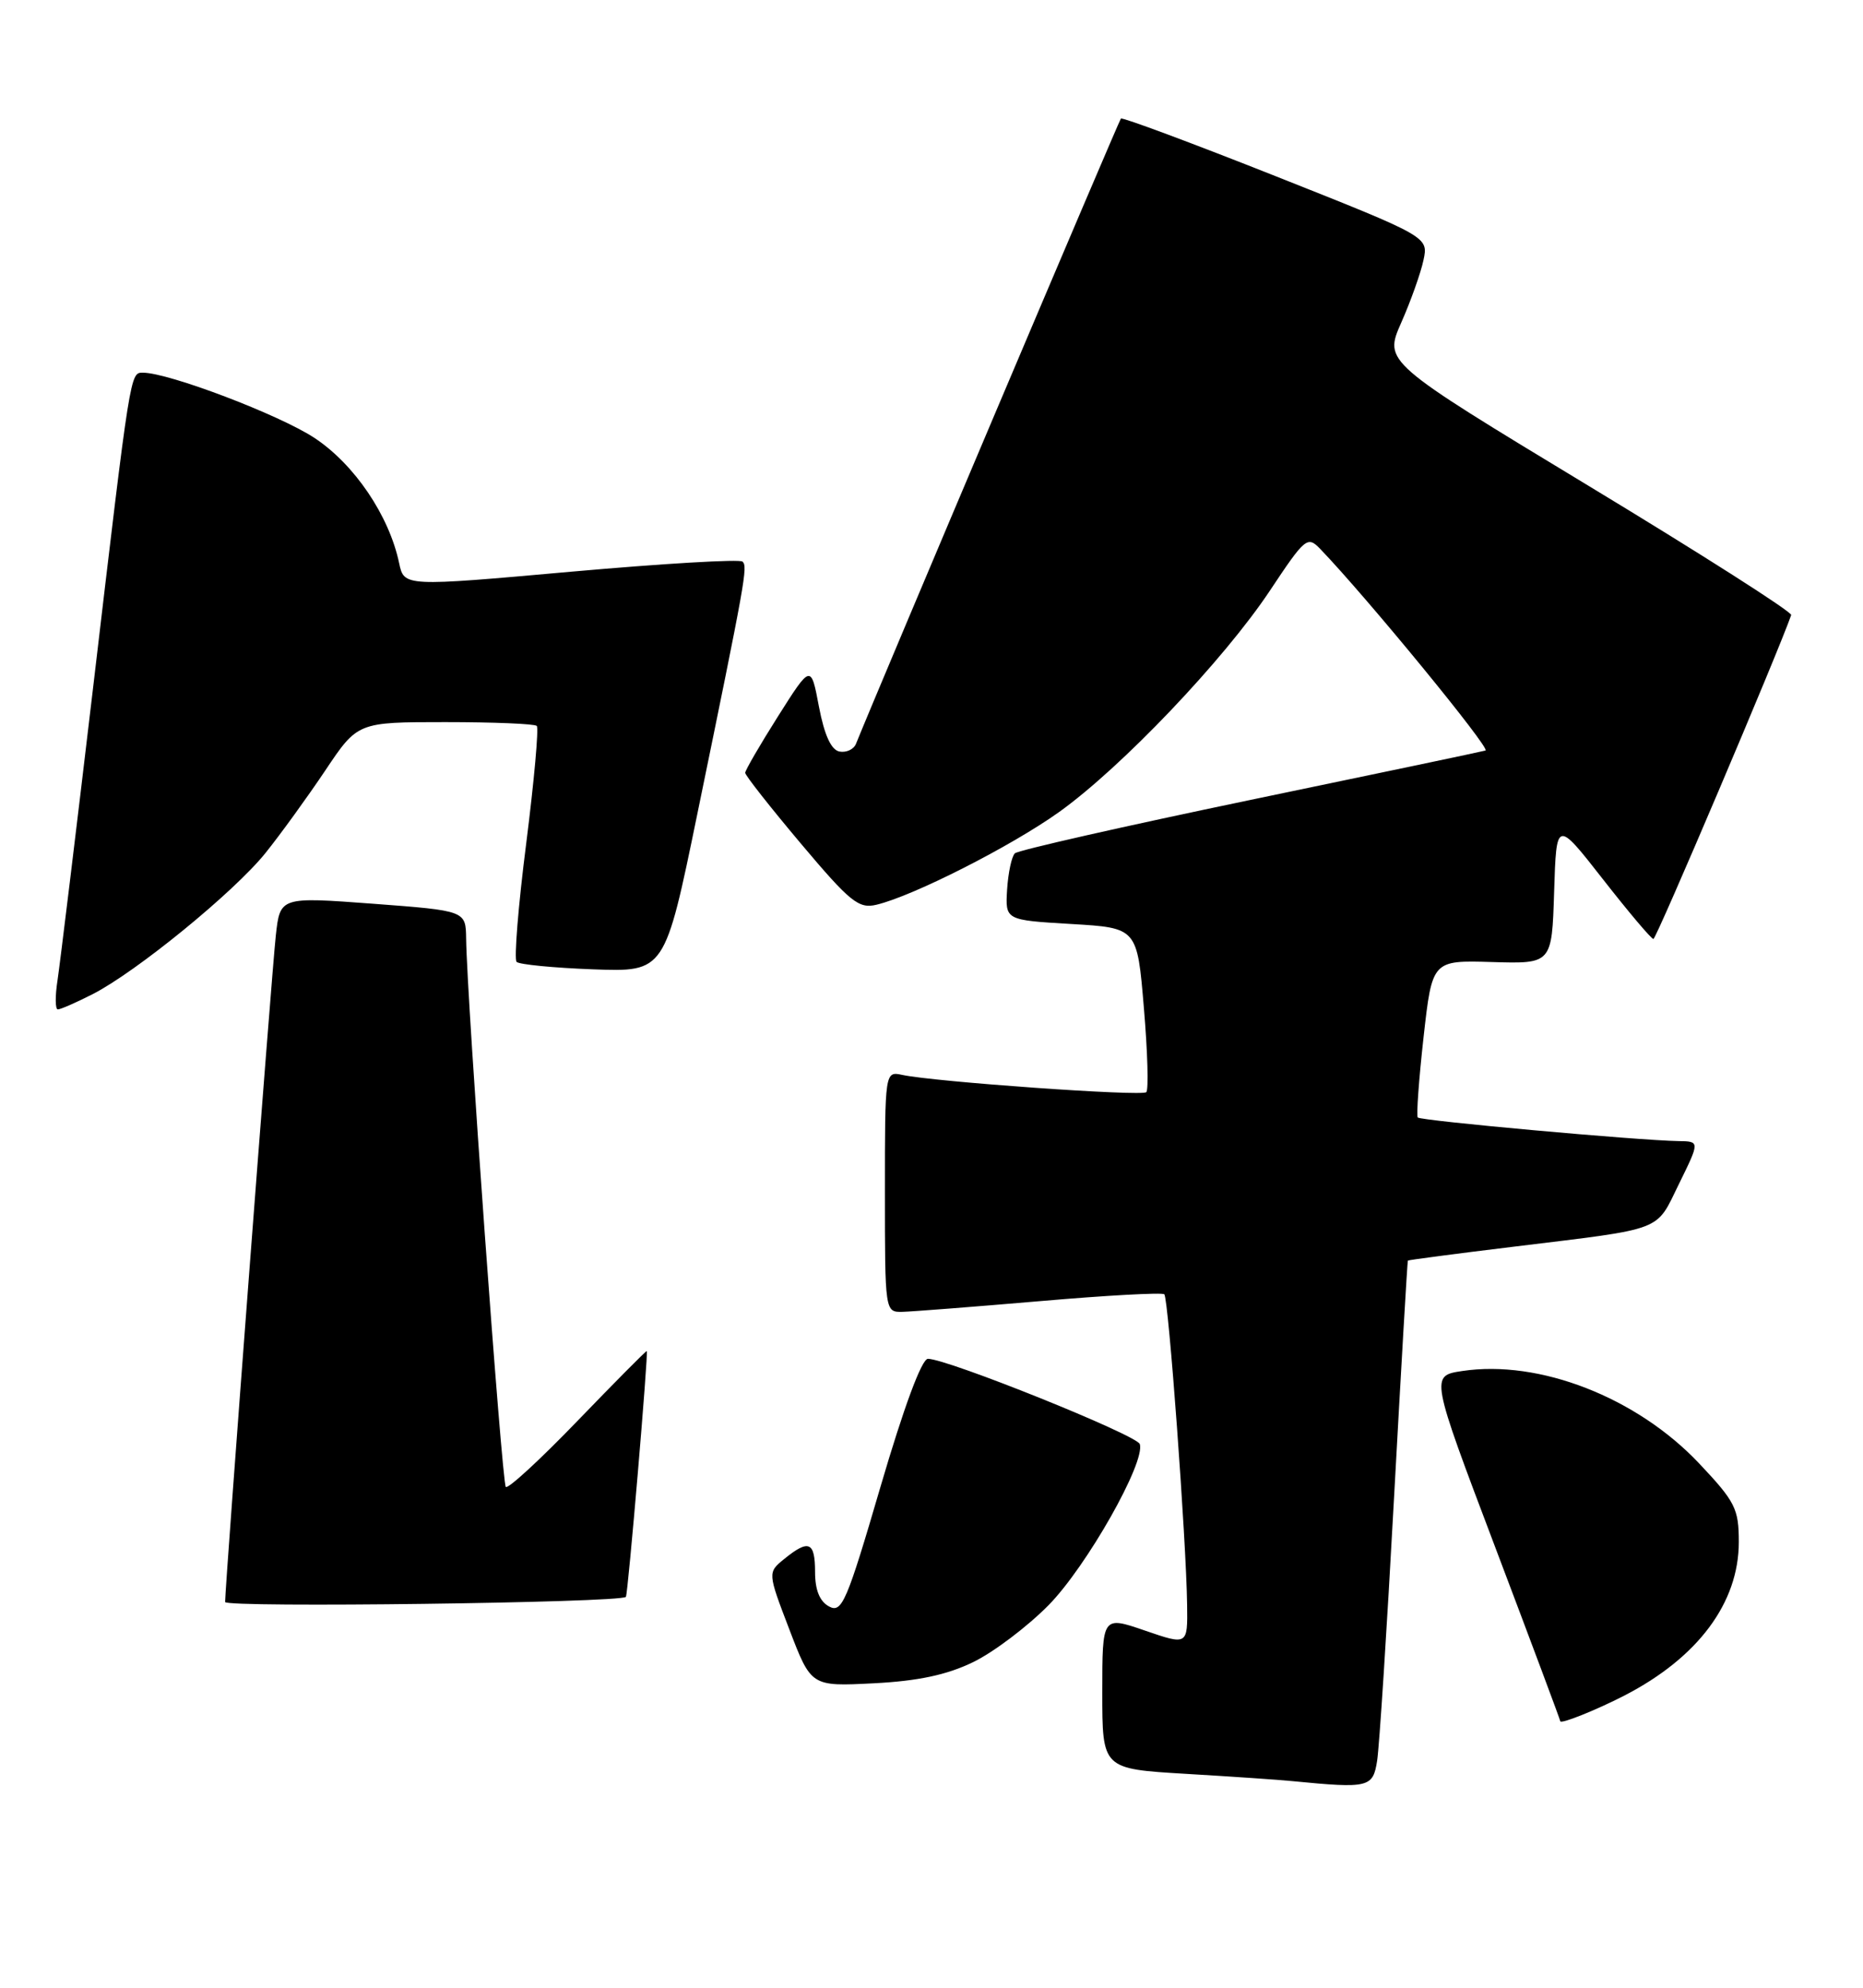 <?xml version="1.0" encoding="UTF-8" standalone="no"?>
<!DOCTYPE svg PUBLIC "-//W3C//DTD SVG 1.1//EN" "http://www.w3.org/Graphics/SVG/1.1/DTD/svg11.dtd" >
<svg xmlns="http://www.w3.org/2000/svg" xmlns:xlink="http://www.w3.org/1999/xlink" version="1.1" viewBox="0 0 240 256">
 <g >
 <path fill="currentColor"
d=" M 177.41 226.75 C 177.69 224.96 178.67 209.78 179.58 193.00 C 180.50 176.22 181.30 162.43 181.37 162.35 C 181.44 162.27 187.57 161.46 195.00 160.56 C 214.63 158.16 213.24 158.69 216.30 152.46 C 218.98 147.00 218.98 147.00 216.24 146.96 C 211.09 146.88 183.00 144.34 182.64 143.92 C 182.45 143.69 182.78 139.04 183.39 133.58 C 184.50 123.67 184.50 123.67 192.21 123.90 C 199.92 124.13 199.92 124.13 200.21 114.85 C 200.50 105.57 200.50 105.57 206.50 113.24 C 209.80 117.46 212.72 120.92 213.00 120.93 C 213.37 120.95 229.06 84.05 230.75 79.21 C 230.88 78.82 219.13 71.33 204.63 62.56 C 178.28 46.62 178.28 46.62 180.51 41.56 C 181.74 38.78 183.03 35.15 183.38 33.50 C 184.02 30.50 184.02 30.50 164.38 22.71 C 153.58 18.43 144.59 15.08 144.40 15.27 C 144.14 15.53 113.30 88.29 110.27 95.80 C 109.98 96.51 109.03 96.96 108.14 96.79 C 107.07 96.58 106.20 94.67 105.50 91.01 C 104.47 85.55 104.47 85.55 100.23 92.25 C 97.90 95.93 96.00 99.21 96.00 99.53 C 96.00 99.86 99.22 103.95 103.16 108.63 C 109.52 116.18 110.62 117.07 112.91 116.52 C 117.64 115.40 130.24 109.00 136.41 104.60 C 144.45 98.86 157.67 84.98 163.60 76.06 C 168.14 69.23 168.43 68.99 170.08 70.70 C 176.11 76.97 192.09 96.46 191.37 96.66 C 190.89 96.80 177.22 99.67 161.00 103.04 C 144.78 106.42 131.16 109.50 130.74 109.90 C 130.33 110.29 129.88 112.39 129.74 114.56 C 129.50 118.50 129.50 118.50 138.00 119.00 C 146.50 119.50 146.50 119.50 147.36 129.81 C 147.84 135.47 147.98 140.36 147.67 140.66 C 147.12 141.22 120.43 139.33 116.25 138.44 C 114.00 137.96 114.00 137.96 114.00 153.48 C 114.00 168.92 114.01 169.00 116.25 168.95 C 117.49 168.92 125.47 168.30 134.00 167.57 C 142.53 166.83 149.72 166.44 149.99 166.69 C 150.53 167.19 152.82 198.39 152.93 206.70 C 153.00 211.89 153.00 211.89 147.50 210.00 C 142.00 208.11 142.00 208.11 142.00 217.96 C 142.00 227.81 142.00 227.81 152.75 228.45 C 158.66 228.80 164.85 229.22 166.50 229.39 C 176.35 230.35 176.87 230.22 177.41 226.75 Z  M 209.26 218.37 C 218.73 213.49 224.00 206.43 224.00 198.60 C 224.00 194.29 223.55 193.41 218.86 188.44 C 210.84 179.97 198.31 175.08 188.38 176.57 C 184.26 177.19 184.26 177.19 192.63 199.29 C 197.23 211.44 201.00 221.51 201.00 221.67 C 201.00 222.09 205.59 220.26 209.26 218.37 Z  M 125.35 214.07 C 127.98 212.80 132.36 209.49 135.09 206.72 C 139.99 201.73 147.60 188.30 146.83 185.98 C 146.44 184.81 122.05 175.00 119.54 175.00 C 118.74 175.00 116.44 181.21 113.44 191.44 C 109.08 206.34 108.46 207.78 106.81 206.90 C 105.60 206.25 105.00 204.79 105.00 202.46 C 105.00 198.56 104.19 198.21 101.05 200.76 C 98.88 202.52 98.88 202.52 101.69 209.86 C 104.50 217.20 104.50 217.20 112.54 216.79 C 118.25 216.50 121.97 215.71 125.35 214.07 Z  M 80.63 205.66 C 80.90 205.34 83.56 174.00 83.32 174.00 C 83.18 174.00 79.16 178.06 74.38 183.01 C 69.60 187.97 65.45 191.79 65.16 191.50 C 64.66 191.00 60.14 128.63 60.05 120.89 C 60.00 117.29 60.00 117.29 48.04 116.39 C 36.08 115.50 36.08 115.50 35.53 120.50 C 35.01 125.15 29.00 204.19 29.00 206.32 C 29.00 207.08 79.98 206.42 80.63 205.66 Z  M 11.93 128.04 C 17.57 125.16 30.14 114.90 34.19 109.87 C 36.12 107.47 39.58 102.69 41.89 99.25 C 46.07 93.00 46.07 93.00 57.37 93.00 C 63.58 93.00 68.89 93.22 69.15 93.49 C 69.42 93.76 68.81 100.57 67.79 108.62 C 66.76 116.67 66.21 123.54 66.55 123.88 C 66.89 124.22 71.32 124.65 76.41 124.84 C 85.65 125.18 85.65 125.18 89.83 104.84 C 96.07 74.50 96.34 73.00 95.66 72.33 C 95.32 71.99 85.37 72.58 73.55 73.63 C 52.06 75.55 52.06 75.55 51.42 72.53 C 50.13 66.40 45.66 59.80 40.51 56.40 C 35.99 53.42 21.73 48.00 18.42 48.00 C 16.76 48.00 16.83 47.53 12.00 88.50 C 9.79 107.20 7.72 124.19 7.41 126.25 C 7.09 128.31 7.11 130.00 7.45 130.00 C 7.80 130.00 9.81 129.12 11.93 128.04 Z "/>
</g>
</svg>